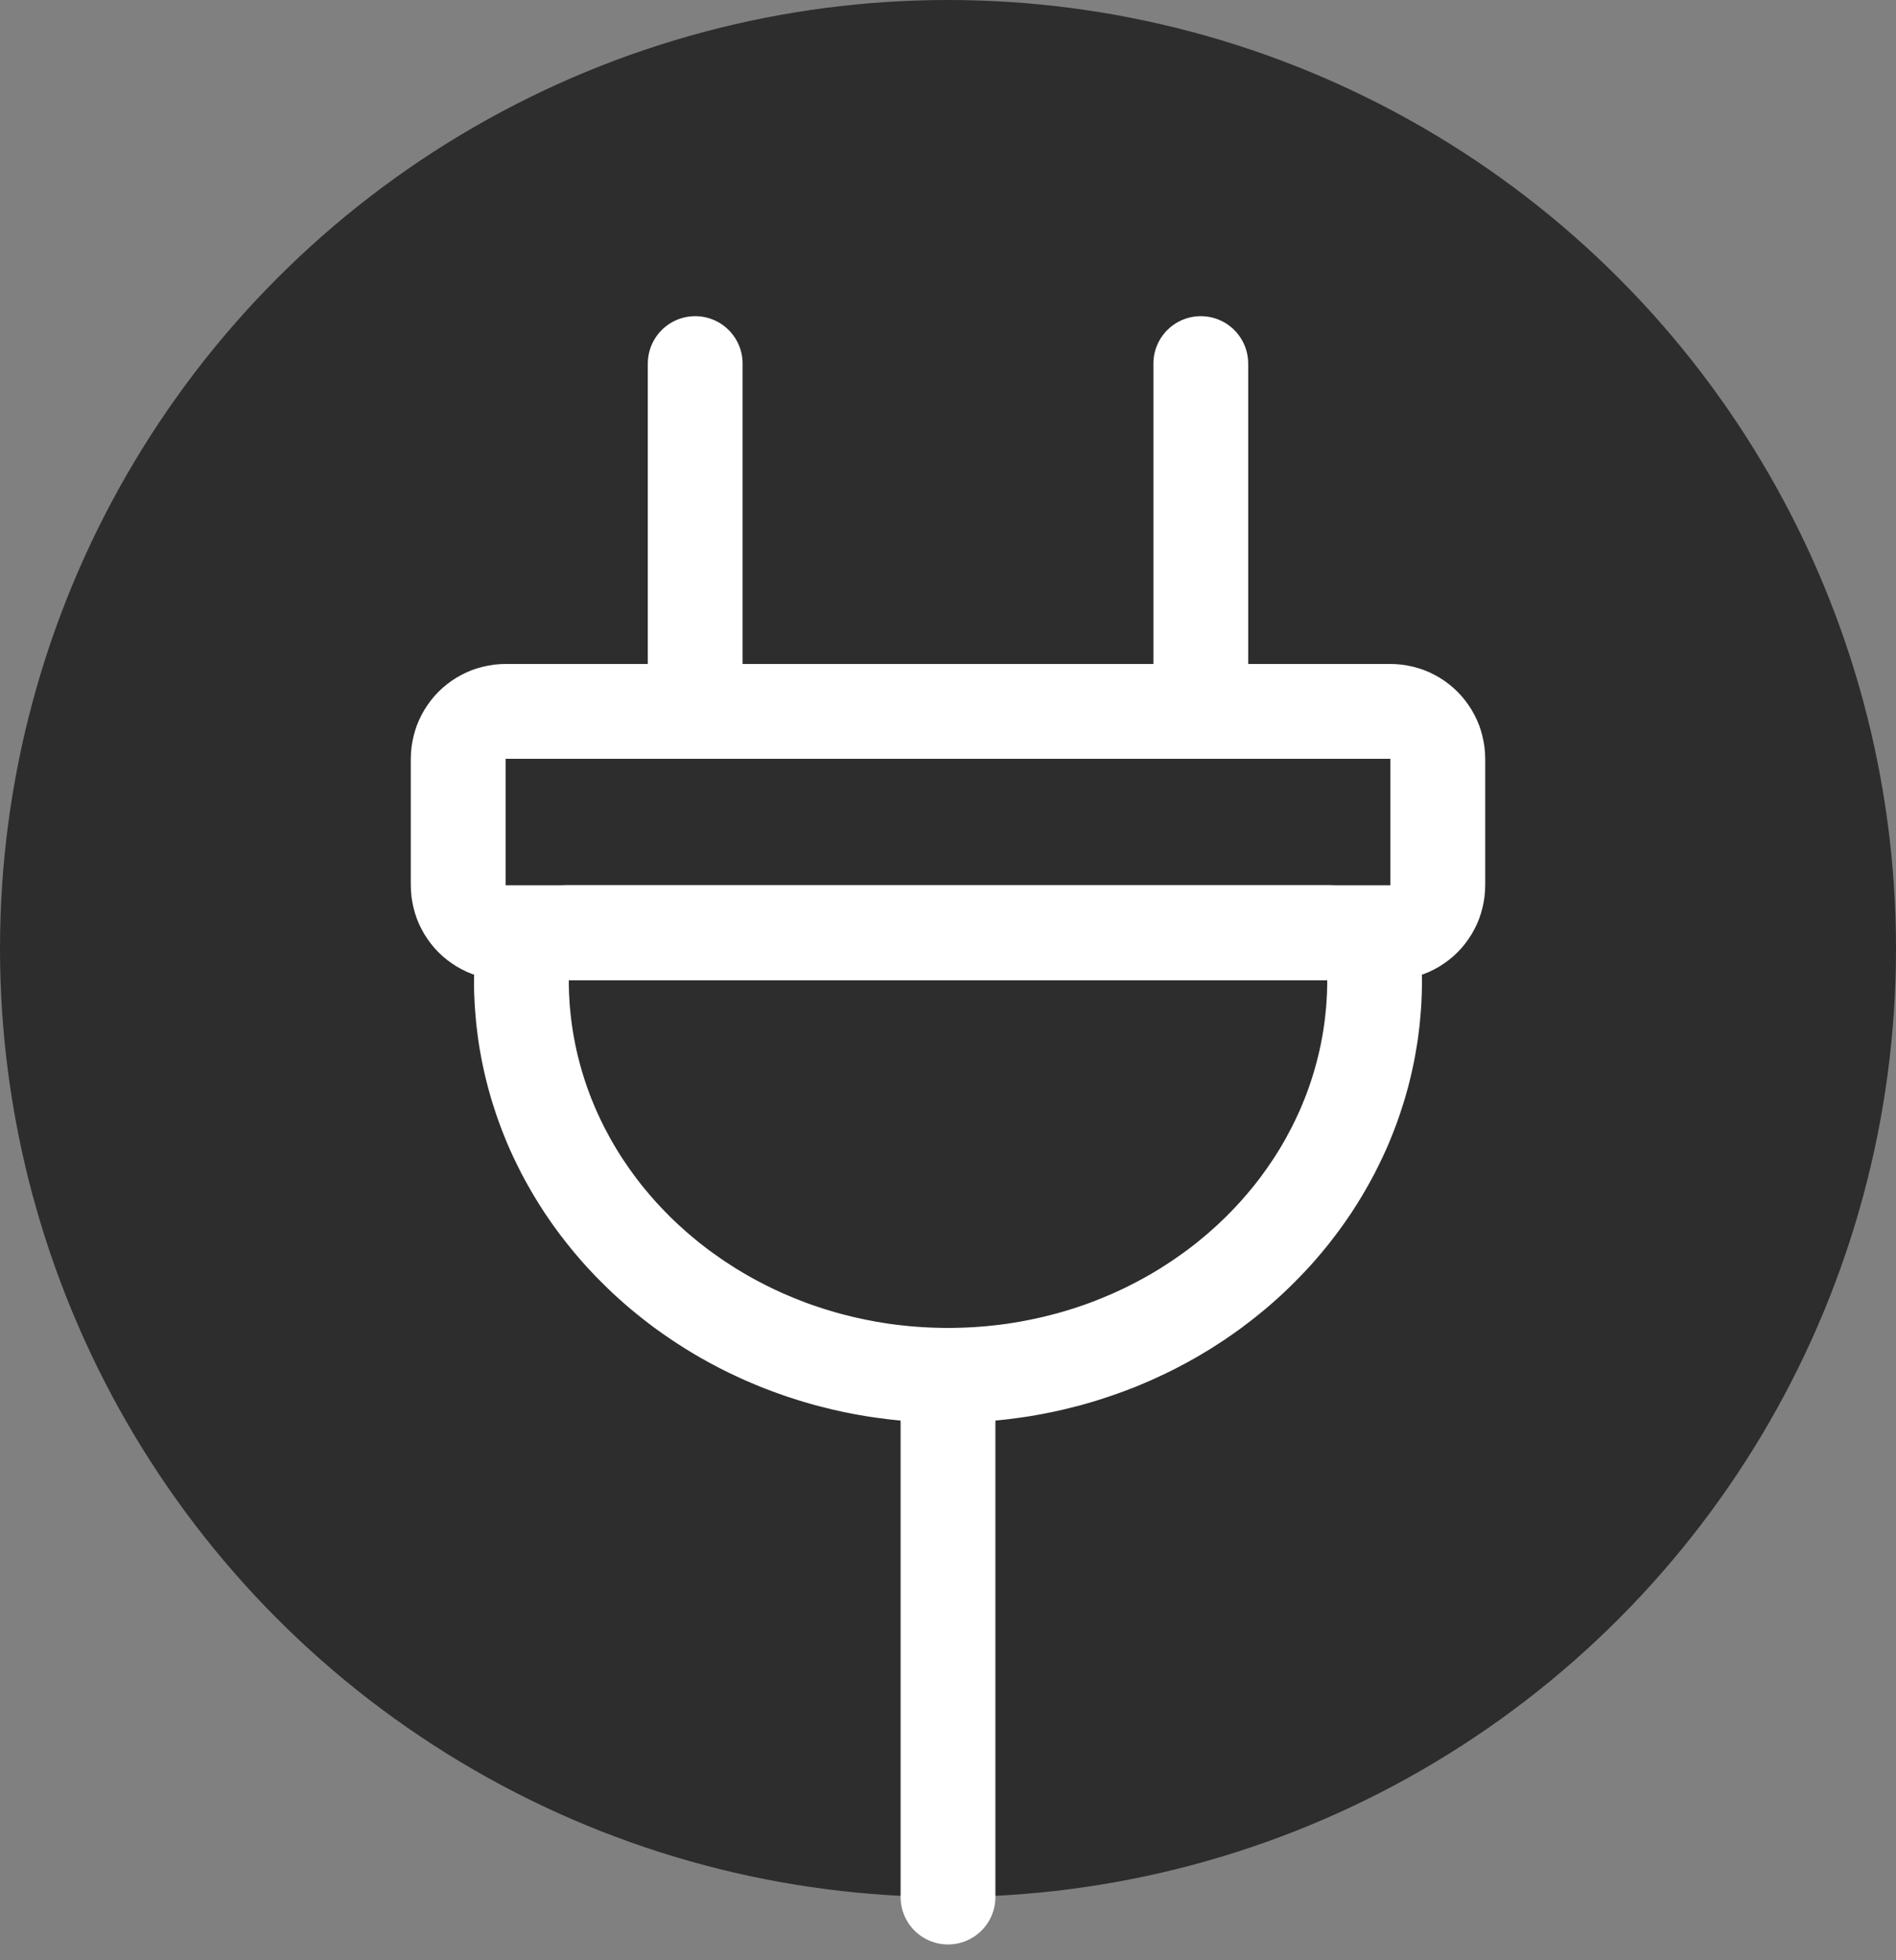 <?xml version="1.0" encoding="UTF-8" standalone="no"?><!DOCTYPE svg PUBLIC "-//W3C//DTD SVG 1.1//EN" "http://www.w3.org/Graphics/SVG/1.1/DTD/svg11.dtd"><svg width="100%" height="100%" viewBox="0 0 30 31" version="1.1" xmlns="http://www.w3.org/2000/svg" xmlns:xlink="http://www.w3.org/1999/xlink" xml:space="preserve" style="fill-rule:evenodd;clip-rule:evenodd;stroke-linecap:round;stroke-linejoin:round;stroke-miterlimit:1.5;"><rect x="0" y="0" width="30" height="31" fill="#808080" stroke="none"/><g id="plug"><circle cx="15" cy="15" r="15" style="fill:#2d2d2d;"/><path d="M21.084,14.002l0.085,0.008l0.083,0.011l0.083,0.017l0.082,0.021l0.081,0.026l0.078,0.03l0.077,0.035l0.075,0.039l0.073,0.043l0.07,0.047l0.068,0.051l0.064,0.055l0.061,0.058l0.058,0.062l0.054,0.064l0.051,0.068l0.047,0.071l0.042,0.073l0.039,0.075l0.034,0.077l0.029,0.079l0.026,0.081l0.02,0.082l0.016,0.083l0.012,0.084l0.006,0.084l0.002,0.084l-0.001,0.082l-0.002,0.092l-0.003,0.091l-0.004,0.091l-0.006,0.09l-0.007,0.091l-0.008,0.09l-0.009,0.091l-0.011,0.089l-0.011,0.09l-0.013,0.088l-0.015,0.089l-0.015,0.088l-0.016,0.088l-0.018,0.088l-0.019,0.087l-0.02,0.087l-0.021,0.087l-0.022,0.086l-0.024,0.085l-0.024,0.085l-0.026,0.085l-0.027,0.084l-0.027,0.083l-0.029,0.084l-0.03,0.083l-0.031,0.082l-0.032,0.081l-0.033,0.082l-0.034,0.081l-0.035,0.08l-0.036,0.079l-0.038,0.079l-0.038,0.079l-0.039,0.078l-0.04,0.078l-0.041,0.076l-0.042,0.076l-0.043,0.076l-0.044,0.076l-0.045,0.074l-0.045,0.074l-0.047,0.073l-0.047,0.073l-0.049,0.072l-0.049,0.071l-0.05,0.071l-0.051,0.07l-0.052,0.069l-0.053,0.069l-0.053,0.069l-0.055,0.067l-0.055,0.067l-0.056,0.066l-0.057,0.066l-0.057,0.064l-0.058,0.064l-0.06,0.063l-0.06,0.063l-0.061,0.062l-0.061,0.061l-0.062,0.061l-0.063,0.06l-0.063,0.059l-0.065,0.058l-0.065,0.058l-0.066,0.057l-0.067,0.056l-0.067,0.055l-0.067,0.054l-0.069,0.054l-0.07,0.053l-0.069,0.053l-0.071,0.051l-0.071,0.051l-0.072,0.049l-0.072,0.05l-0.074,0.048l-0.073,0.047l-0.074,0.047l-0.076,0.046l-0.075,0.045l-0.076,0.044l-0.077,0.043l-0.077,0.043l-0.078,0.041l-0.078,0.041l-0.079,0.04l-0.08,0.039l-0.08,0.038l-0.08,0.037l-0.082,0.037l-0.081,0.035l-0.083,0.035l-0.082,0.034l-0.083,0.032l-0.084,0.032l-0.084,0.031l-0.085,0.03l-0.085,0.029l-0.085,0.028l-0.087,0.028l-0.086,0.026l-0.086,0.025l-0.088,0.025l-0.088,0.023l-0.088,0.022l-0.088,0.022l-0.089,0.02l-0.089,0.02l-0.09,0.018l-0.09,0.018l-0.09,0.016l-0.092,0.016l-0.091,0.014l-0.091,0.013l-0.092,0.012l-0.092,0.012l-0.093,0.01l-0.092,0.009l-0.093,0.008l-0.094,0.007l-0.093,0.006l-0.095,0.005l-0.094,0.004l-0.094,0.003l-0.095,0.001l-0.095,0.001l-0.095,-0.001l-0.095,-0.001l-0.094,-0.003l-0.094,-0.004l-0.095,-0.005l-0.093,-0.006l-0.094,-0.007l-0.093,-0.008l-0.092,-0.009l-0.093,-0.01l-0.092,-0.012l-0.092,-0.012l-0.091,-0.013l-0.091,-0.014l-0.092,-0.016l-0.09,-0.016l-0.09,-0.018l-0.09,-0.018l-0.089,-0.02l-0.089,-0.02l-0.088,-0.022l-0.088,-0.022l-0.088,-0.023l-0.088,-0.025l-0.086,-0.025l-0.086,-0.026l-0.087,-0.028l-0.086,-0.028l-0.085,-0.029l-0.084,-0.03l-0.084,-0.031l-0.084,-0.032l-0.083,-0.032l-0.082,-0.034l-0.082,-0.035l-0.082,-0.035l-0.082,-0.037l-0.08,-0.037l-0.08,-0.038l-0.08,-0.039l-0.079,-0.04l-0.078,-0.041l-0.078,-0.041l-0.077,-0.043l-0.077,-0.043l-0.076,-0.044l-0.075,-0.045l-0.076,-0.046l-0.074,-0.047l-0.073,-0.047l-0.073,-0.048l-0.073,-0.05l-0.072,-0.049l-0.071,-0.051l-0.071,-0.051l-0.07,-0.053l-0.069,-0.053l-0.069,-0.054l-0.067,-0.054l-0.067,-0.055l-0.067,-0.056l-0.066,-0.057l-0.065,-0.058l-0.065,-0.058l-0.063,-0.059l-0.063,-0.06l-0.062,-0.061l-0.061,-0.061l-0.061,-0.061l-0.06,-0.064l-0.06,-0.063l-0.058,-0.064l-0.057,-0.064l-0.057,-0.066l-0.056,-0.066l-0.055,-0.067l-0.055,-0.068l-0.053,-0.068l-0.053,-0.068l-0.052,-0.07l-0.051,-0.07l-0.05,-0.071l-0.049,-0.071l-0.049,-0.072l-0.047,-0.073l-0.047,-0.073l-0.045,-0.074l-0.045,-0.074l-0.044,-0.076l-0.043,-0.076l-0.042,-0.075l-0.041,-0.077l-0.04,-0.078l-0.039,-0.078l-0.038,-0.078l-0.038,-0.08l-0.036,-0.079l-0.035,-0.08l-0.034,-0.081l-0.033,-0.082l-0.032,-0.081l-0.031,-0.083l-0.03,-0.082l-0.029,-0.084l-0.027,-0.083l-0.027,-0.084l-0.026,-0.085l-0.024,-0.085l-0.024,-0.086l-0.022,-0.086l-0.021,-0.086l-0.02,-0.087l-0.019,-0.087l-0.018,-0.087l-0.016,-0.088l-0.016,-0.089l-0.014,-0.089l-0.013,-0.088l-0.011,-0.09l-0.011,-0.089l-0.009,-0.09l-0.008,-0.091l-0.007,-0.091l-0.006,-0.09l-0.004,-0.091l-0.004,-0.092l-0.001,-0.091l-0.001,-0.082l0.002,-0.084l0.006,-0.084l0.012,-0.084l0.016,-0.083l0.02,-0.082l0.026,-0.081l0.029,-0.079l0.034,-0.077l0.039,-0.075l0.042,-0.073l0.047,-0.071l0.051,-0.068l0.054,-0.064l0.058,-0.062l0.061,-0.058l0.064,-0.055l0.068,-0.051l0.07,-0.047l0.073,-0.043l0.075,-0.039l0.077,-0.035l0.079,-0.03l0.08,-0.026l0.082,-0.021l0.083,-0.017l0.083,-0.011l0.085,-0.008l0.084,-0.002l12,0l0.084,0.002Zm-6.084,1.498l-6,0l0,0.071l0.002,0.071l0.002,0.071l0.004,0.07l0.004,0.07l0.005,0.07l0.007,0.07l0.007,0.069l0.008,0.07l0.009,0.068l0.01,0.069l0.011,0.069l0.012,0.068l0.013,0.068l0.013,0.067l0.015,0.067l0.015,0.067l0.017,0.067l0.017,0.066l0.018,0.067l0.019,0.065l0.02,0.066l0.02,0.065l0.022,0.065l0.022,0.064l0.023,0.064l0.024,0.064l0.025,0.063l0.026,0.063l0.026,0.063l0.027,0.062l0.029,0.062l0.028,0.061l0.03,0.061l0.03,0.061l0.032,0.06l0.032,0.06l0.032,0.06l0.034,0.059l0.034,0.059l0.035,0.058l0.036,0.058l0.036,0.057l0.038,0.057l0.038,0.056l0.038,0.056l0.04,0.056l0.04,0.055l0.04,0.055l0.042,0.054l0.042,0.054l0.043,0.053l0.044,0.052l0.044,0.053l0.045,0.051l0.045,0.052l0.046,0.05l0.047,0.05l0.048,0.05l0.048,0.049l0.048,0.049l0.05,0.048l0.05,0.047l0.05,0.047l0.052,0.046l0.051,0.046l0.053,0.046l0.053,0.044l0.053,0.044l0.054,0.044l0.055,0.043l0.055,0.042l0.056,0.042l0.057,0.041l0.057,0.04l0.057,0.04l0.058,0.04l0.059,0.038l0.059,0.038l0.059,0.038l0.06,0.036l0.061,0.037l0.061,0.035l0.062,0.035l0.062,0.034l0.062,0.033l0.064,0.033l0.063,0.032l0.064,0.032l0.064,0.03l0.065,0.03l0.066,0.03l0.066,0.028l0.066,0.028l0.066,0.027l0.068,0.027l0.067,0.026l0.068,0.025l0.068,0.024l0.069,0.023l0.069,0.023l0.07,0.022l0.07,0.021l0.07,0.021l0.07,0.019l0.071,0.019l0.072,0.018l0.072,0.018l0.072,0.016l0.072,0.016l0.073,0.015l0.073,0.014l0.073,0.014l0.074,0.012l0.074,0.012l0.074,0.011l0.075,0.01l0.075,0.009l0.075,0.008l0.076,0.008l0.075,0.006l0.076,0.006l0.077,0.005l0.076,0.004l0.077,0.003l0.077,0.002l0.077,0.002l0.078,0l0.078,0l0.077,-0.002l0.077,-0.002l0.077,-0.003l0.076,-0.004l0.077,-0.005l0.076,-0.006l0.075,-0.006l0.076,-0.008l0.075,-0.008l0.075,-0.009l0.075,-0.01l0.074,-0.011l0.074,-0.012l0.074,-0.012l0.073,-0.014l0.073,-0.014l0.073,-0.015l0.072,-0.016l0.072,-0.016l0.072,-0.018l0.072,-0.018l0.071,-0.019l0.07,-0.019l0.07,-0.021l0.07,-0.021l0.07,-0.022l0.069,-0.023l0.069,-0.023l0.068,-0.024l0.068,-0.025l0.067,-0.026l0.068,-0.027l0.066,-0.027l0.066,-0.028l0.066,-0.028l0.066,-0.03l0.065,-0.03l0.064,-0.03l0.064,-0.032l0.063,-0.032l0.064,-0.033l0.062,-0.033l0.062,-0.034l0.062,-0.035l0.061,-0.035l0.061,-0.037l0.06,-0.036l0.059,-0.038l0.059,-0.038l0.059,-0.038l0.058,-0.04l0.057,-0.04l0.057,-0.04l0.057,-0.041l0.056,-0.042l0.055,-0.042l0.055,-0.043l0.054,-0.044l0.053,-0.044l0.053,-0.044l0.053,-0.046l0.051,-0.046l0.052,-0.046l0.05,-0.047l0.05,-0.047l0.05,-0.048l0.048,-0.049l0.048,-0.049l0.048,-0.05l0.047,-0.05l0.046,-0.05l0.045,-0.052l0.045,-0.051l0.044,-0.053l0.044,-0.052l0.043,-0.053l0.042,-0.054l0.042,-0.054l0.04,-0.055l0.04,-0.055l0.04,-0.056l0.038,-0.056l0.038,-0.056l0.038,-0.057l0.036,-0.057l0.036,-0.058l0.035,-0.058l0.034,-0.059l0.034,-0.059l0.032,-0.06l0.032,-0.06l0.032,-0.06l0.03,-0.061l0.03,-0.061l0.028,-0.061l0.029,-0.062l0.027,-0.062l0.026,-0.063l0.026,-0.063l0.025,-0.063l0.024,-0.064l0.023,-0.064l0.022,-0.064l0.022,-0.065l0.02,-0.065l0.02,-0.066l0.019,-0.065l0.018,-0.067l0.017,-0.066l0.017,-0.067l0.015,-0.067l0.015,-0.067l0.013,-0.067l0.013,-0.068l0.012,-0.068l0.011,-0.069l0.01,-0.069l0.009,-0.068l0.008,-0.07l0.007,-0.069l0.007,-0.07l0.005,-0.07l0.004,-0.07l0.004,-0.07l0.002,-0.071l0.002,-0.071l0,-0.071l-6,0Z" style="fill:#fff;"/><path d="M15,22l0,8" style="fill:none;stroke:#fff;stroke-width:1.5px;"/><path d="M11,5.75l0,5" style="fill:none;stroke:#fff;stroke-width:1.5px;"/><path d="M19,5.75l0,5" style="fill:none;stroke:#fff;stroke-width:1.5px;"/><path d="M22.091,10.503l0.09,0.008l0.089,0.014l0.089,0.019l0.087,0.024l0.086,0.029l0.084,0.035l0.081,0.04l0.079,0.044l0.076,0.049l0.073,0.054l0.07,0.058l0.066,0.062l0.062,0.066l0.058,0.07l0.053,0.073l0.05,0.076l0.044,0.079l0.04,0.081l0.035,0.084l0.029,0.086l0.024,0.087l0.019,0.089l0.014,0.089l0.008,0.09l0.003,0.091l0,2l-0.003,0.091l-0.008,0.09l-0.014,0.089l-0.019,0.089l-0.024,0.087l-0.029,0.086l-0.035,0.084l-0.04,0.081l-0.044,0.079l-0.05,0.076l-0.053,0.073l-0.058,0.07l-0.062,0.066l-0.066,0.062l-0.07,0.058l-0.073,0.053l-0.076,0.05l-0.079,0.044l-0.081,0.04l-0.084,0.034l-0.086,0.03l-0.087,0.024l-0.089,0.019l-0.089,0.014l-0.09,0.008l-0.091,0.003l-14,0l-0.091,-0.003l-0.09,-0.008l-0.089,-0.014l-0.089,-0.019l-0.087,-0.024l-0.086,-0.03l-0.084,-0.034l-0.081,-0.04l-0.079,-0.044l-0.076,-0.05l-0.073,-0.053l-0.07,-0.058l-0.066,-0.062l-0.062,-0.066l-0.058,-0.07l-0.053,-0.073l-0.05,-0.076l-0.044,-0.079l-0.04,-0.081l-0.035,-0.084l-0.029,-0.086l-0.024,-0.087l-0.019,-0.089l-0.014,-0.089l-0.008,-0.09l-0.003,-0.091l0,-2l0.003,-0.091l0.008,-0.09l0.014,-0.089l0.019,-0.089l0.024,-0.087l0.029,-0.086l0.035,-0.084l0.04,-0.081l0.044,-0.079l0.05,-0.076l0.053,-0.073l0.058,-0.07l0.062,-0.066l0.066,-0.062l0.07,-0.058l0.073,-0.054l0.076,-0.049l0.079,-0.044l0.081,-0.04l0.084,-0.035l0.086,-0.029l0.087,-0.024l0.089,-0.019l0.089,-0.014l0.09,-0.008l0.091,-0.003l14,0l0.091,0.003Zm-14.091,1.497l0,2l14,0l0,-2l-14,0Z" style="fill:#fff;"/></g></svg>